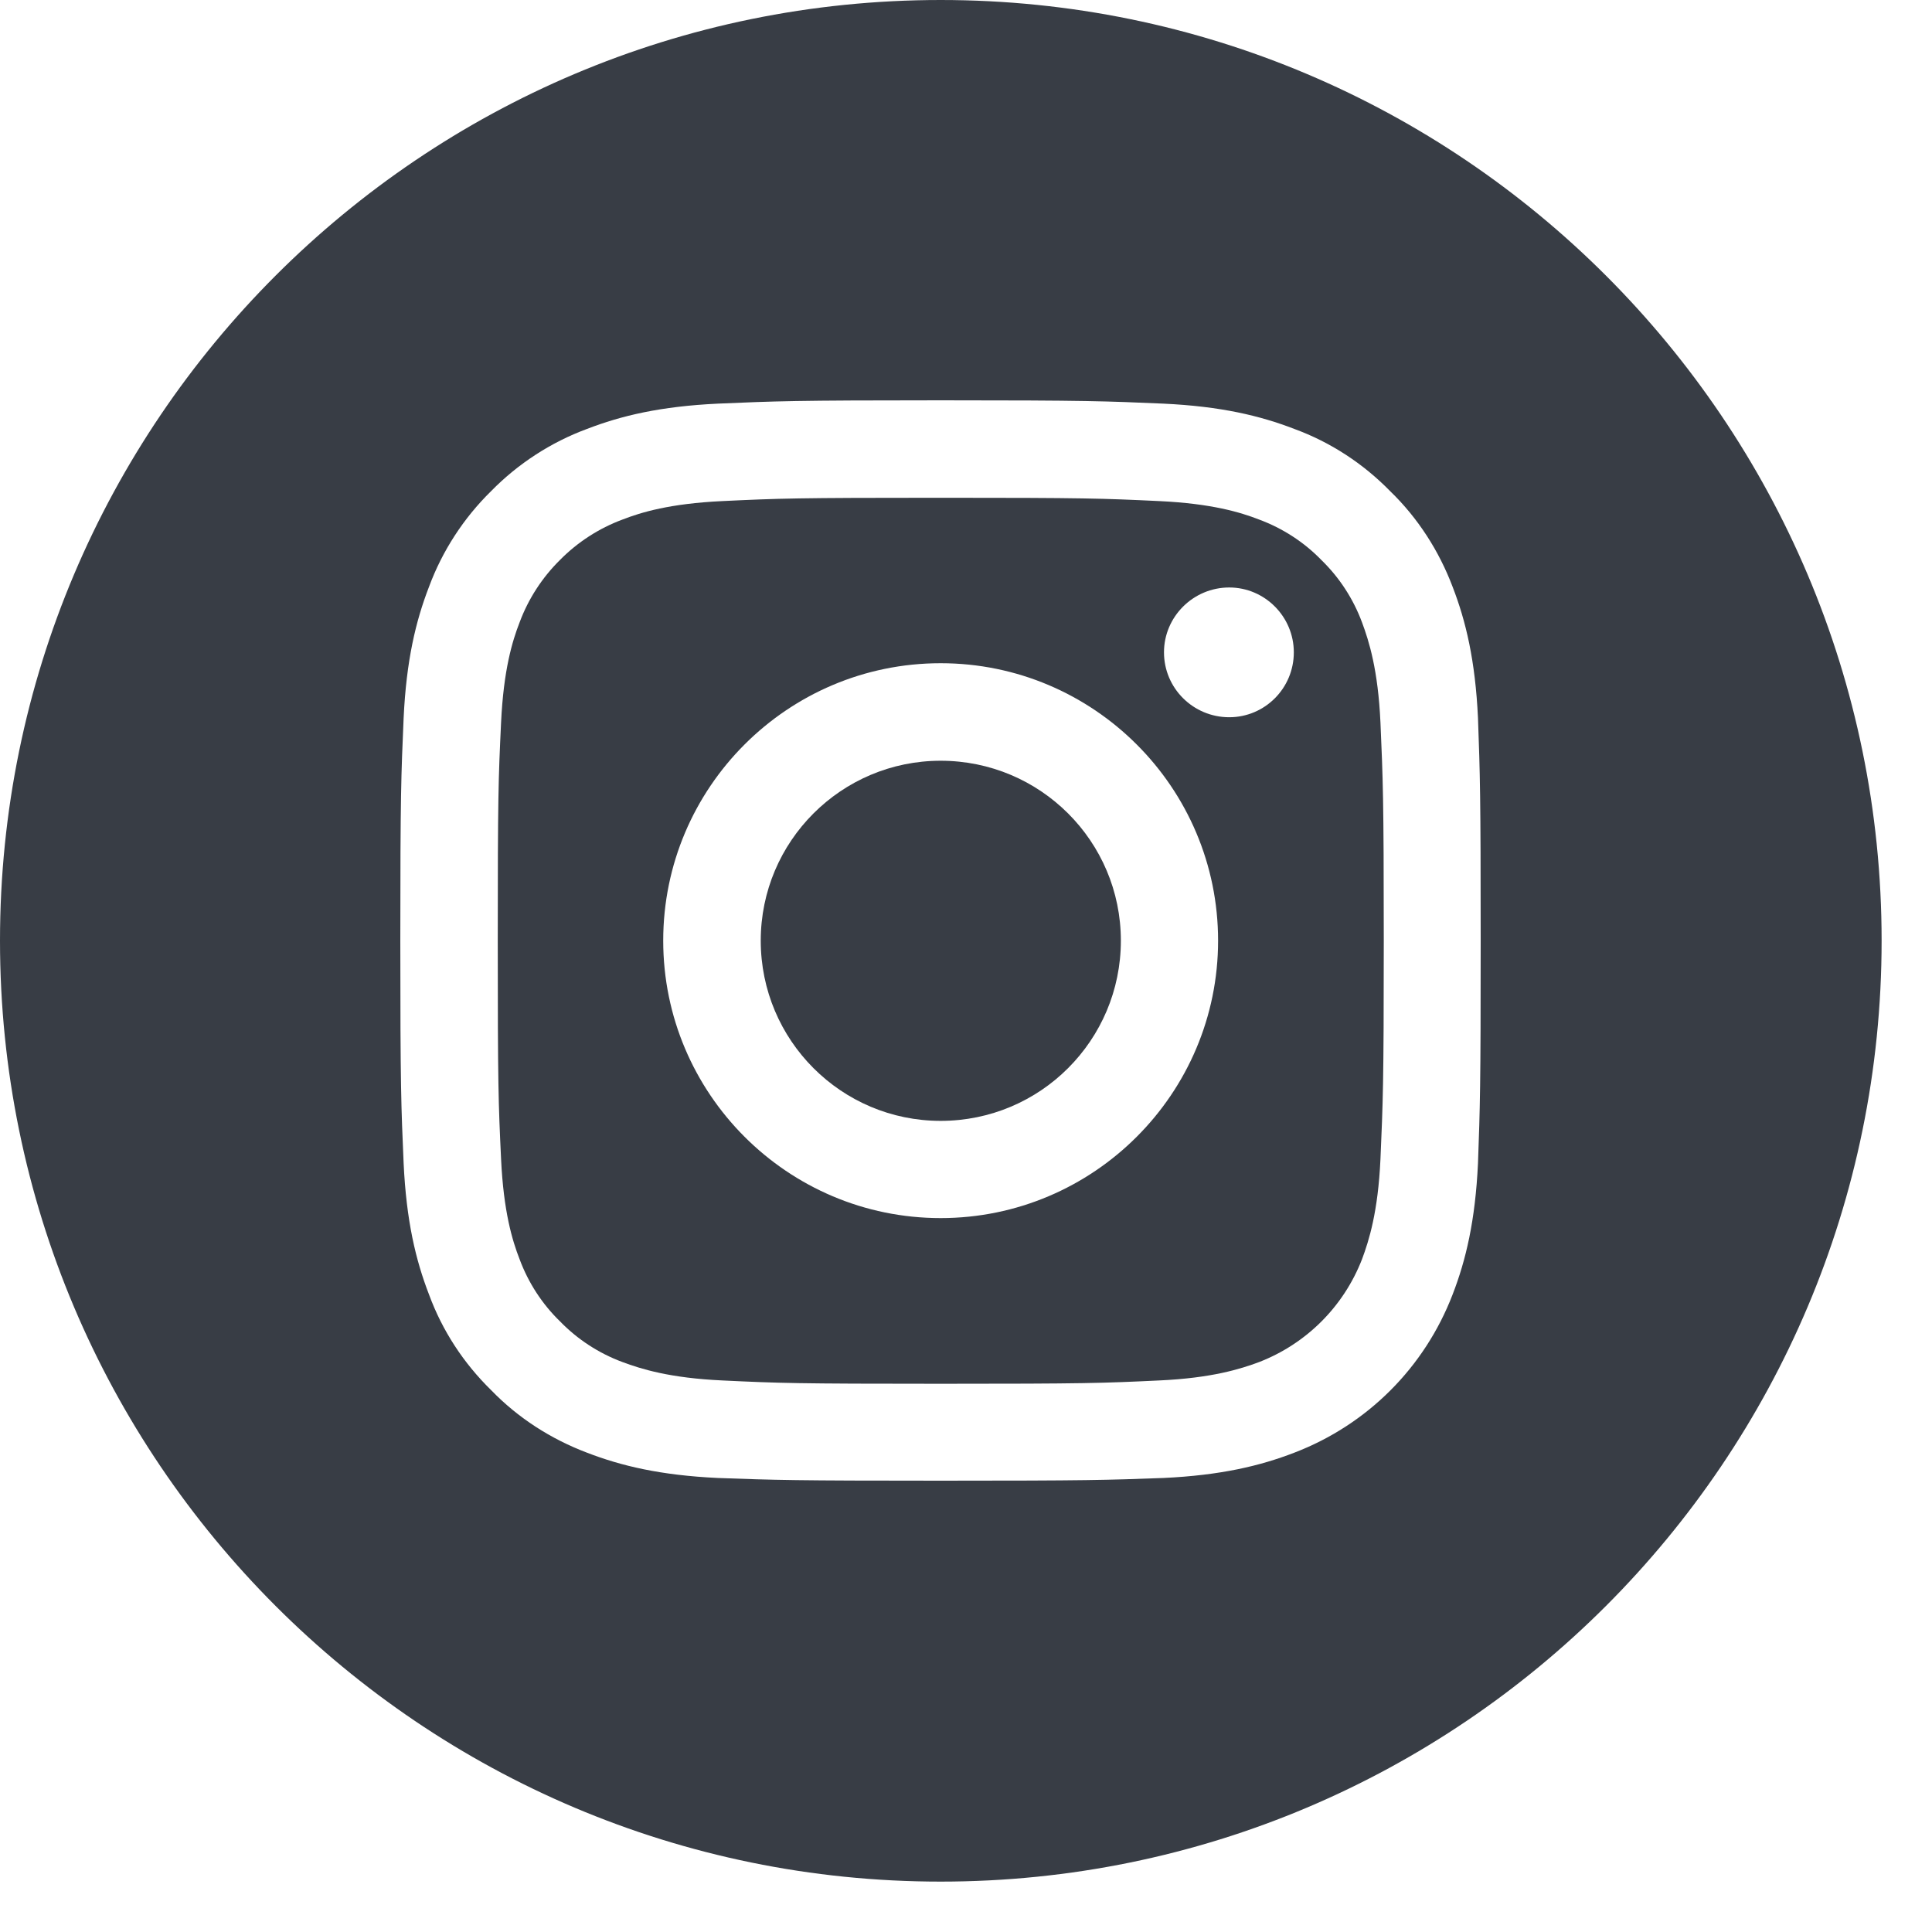 <?xml version="1.0" encoding="UTF-8"?>
<svg xmlns="http://www.w3.org/2000/svg" xmlns:xlink="http://www.w3.org/1999/xlink" width="25pt" height="25pt" viewBox="0 0 25 25" version="1.1">
<g id="surface1">
<path style=" stroke:none;fill-rule:nonzero;fill:rgb(22%,24%,27%);fill-opacity:1;" d="M 14.504 12.172 C 14.504 13.461 13.461 14.504 12.172 14.504 C 10.887 14.504 9.844 13.461 9.844 12.172 C 9.844 10.887 10.887 9.844 12.172 9.844 C 13.461 9.844 14.504 10.887 14.504 12.172 Z M 14.504 12.172 "/>
<path style=" stroke:none;fill-rule:nonzero;fill:rgb(22%,24%,27%);fill-opacity:1;" d="M 17.625 8.055 C 17.512 7.75 17.332 7.473 17.098 7.246 C 16.875 7.016 16.598 6.836 16.293 6.723 C 16.051 6.629 15.68 6.516 15 6.484 C 14.258 6.449 14.043 6.441 12.172 6.441 C 10.305 6.441 10.082 6.449 9.348 6.484 C 8.668 6.516 8.297 6.629 8.055 6.723 C 7.75 6.836 7.473 7.016 7.246 7.246 C 7.016 7.473 6.836 7.75 6.723 8.055 C 6.629 8.297 6.516 8.668 6.484 9.348 C 6.449 10.086 6.441 10.305 6.441 12.172 C 6.441 14.043 6.449 14.262 6.484 15 C 6.516 15.68 6.629 16.051 6.723 16.293 C 6.836 16.598 7.016 16.875 7.246 17.098 C 7.473 17.332 7.75 17.512 8.055 17.625 C 8.297 17.715 8.668 17.832 9.348 17.863 C 10.082 17.898 10.305 17.906 12.172 17.906 C 14.043 17.906 14.262 17.898 15 17.863 C 15.68 17.832 16.051 17.715 16.293 17.625 C 16.906 17.387 17.387 16.906 17.625 16.293 C 17.715 16.051 17.832 15.68 17.863 15 C 17.895 14.262 17.906 14.043 17.906 12.172 C 17.906 10.305 17.895 10.086 17.863 9.348 C 17.832 8.668 17.715 8.297 17.625 8.055 Z M 12.172 15.762 C 10.191 15.762 8.582 14.152 8.582 12.172 C 8.582 10.191 10.191 8.582 12.172 8.582 C 14.152 8.582 15.762 10.191 15.762 12.172 C 15.762 14.152 14.152 15.762 12.172 15.762 Z M 15.906 9.281 C 15.441 9.281 15.062 8.906 15.062 8.441 C 15.062 7.98 15.441 7.602 15.906 7.602 C 16.367 7.602 16.742 7.98 16.742 8.441 C 16.742 8.906 16.367 9.281 15.906 9.281 Z M 15.906 9.281 "/>
<path style=" stroke:none;fill-rule:nonzero;fill:rgb(22%,24%,27%);fill-opacity:1;" d="M 12.172 0 C 5.453 0 0 5.453 0 12.172 C 0 18.895 5.453 24.348 12.172 24.348 C 18.895 24.348 24.348 18.895 24.348 12.172 C 24.348 5.453 18.895 0 12.172 0 Z M 19.125 15.055 C 19.09 15.797 18.969 16.305 18.797 16.75 C 18.434 17.695 17.695 18.434 16.75 18.797 C 16.305 18.969 15.797 19.09 15.055 19.125 C 14.312 19.152 14.074 19.16 12.172 19.16 C 10.273 19.16 10.035 19.152 9.289 19.125 C 8.547 19.09 8.039 18.969 7.594 18.797 C 7.129 18.621 6.703 18.348 6.355 17.988 C 6 17.641 5.723 17.219 5.551 16.75 C 5.379 16.305 5.258 15.797 5.223 15.055 C 5.191 14.312 5.18 14.074 5.18 12.172 C 5.18 10.273 5.191 10.035 5.223 9.289 C 5.258 8.547 5.379 8.039 5.551 7.594 C 5.723 7.129 6 6.703 6.355 6.355 C 6.703 6 7.129 5.723 7.594 5.551 C 8.039 5.379 8.547 5.258 9.289 5.223 C 10.035 5.191 10.273 5.18 12.172 5.18 C 14.074 5.18 14.312 5.191 15.055 5.223 C 15.797 5.258 16.305 5.379 16.75 5.551 C 17.219 5.723 17.641 6 17.988 6.355 C 18.348 6.703 18.621 7.129 18.797 7.594 C 18.969 8.039 19.09 8.547 19.125 9.289 C 19.152 10.035 19.16 10.273 19.16 12.172 C 19.16 14.074 19.152 14.312 19.125 15.055 Z M 19.125 15.055 "/>
</g>
</svg>
